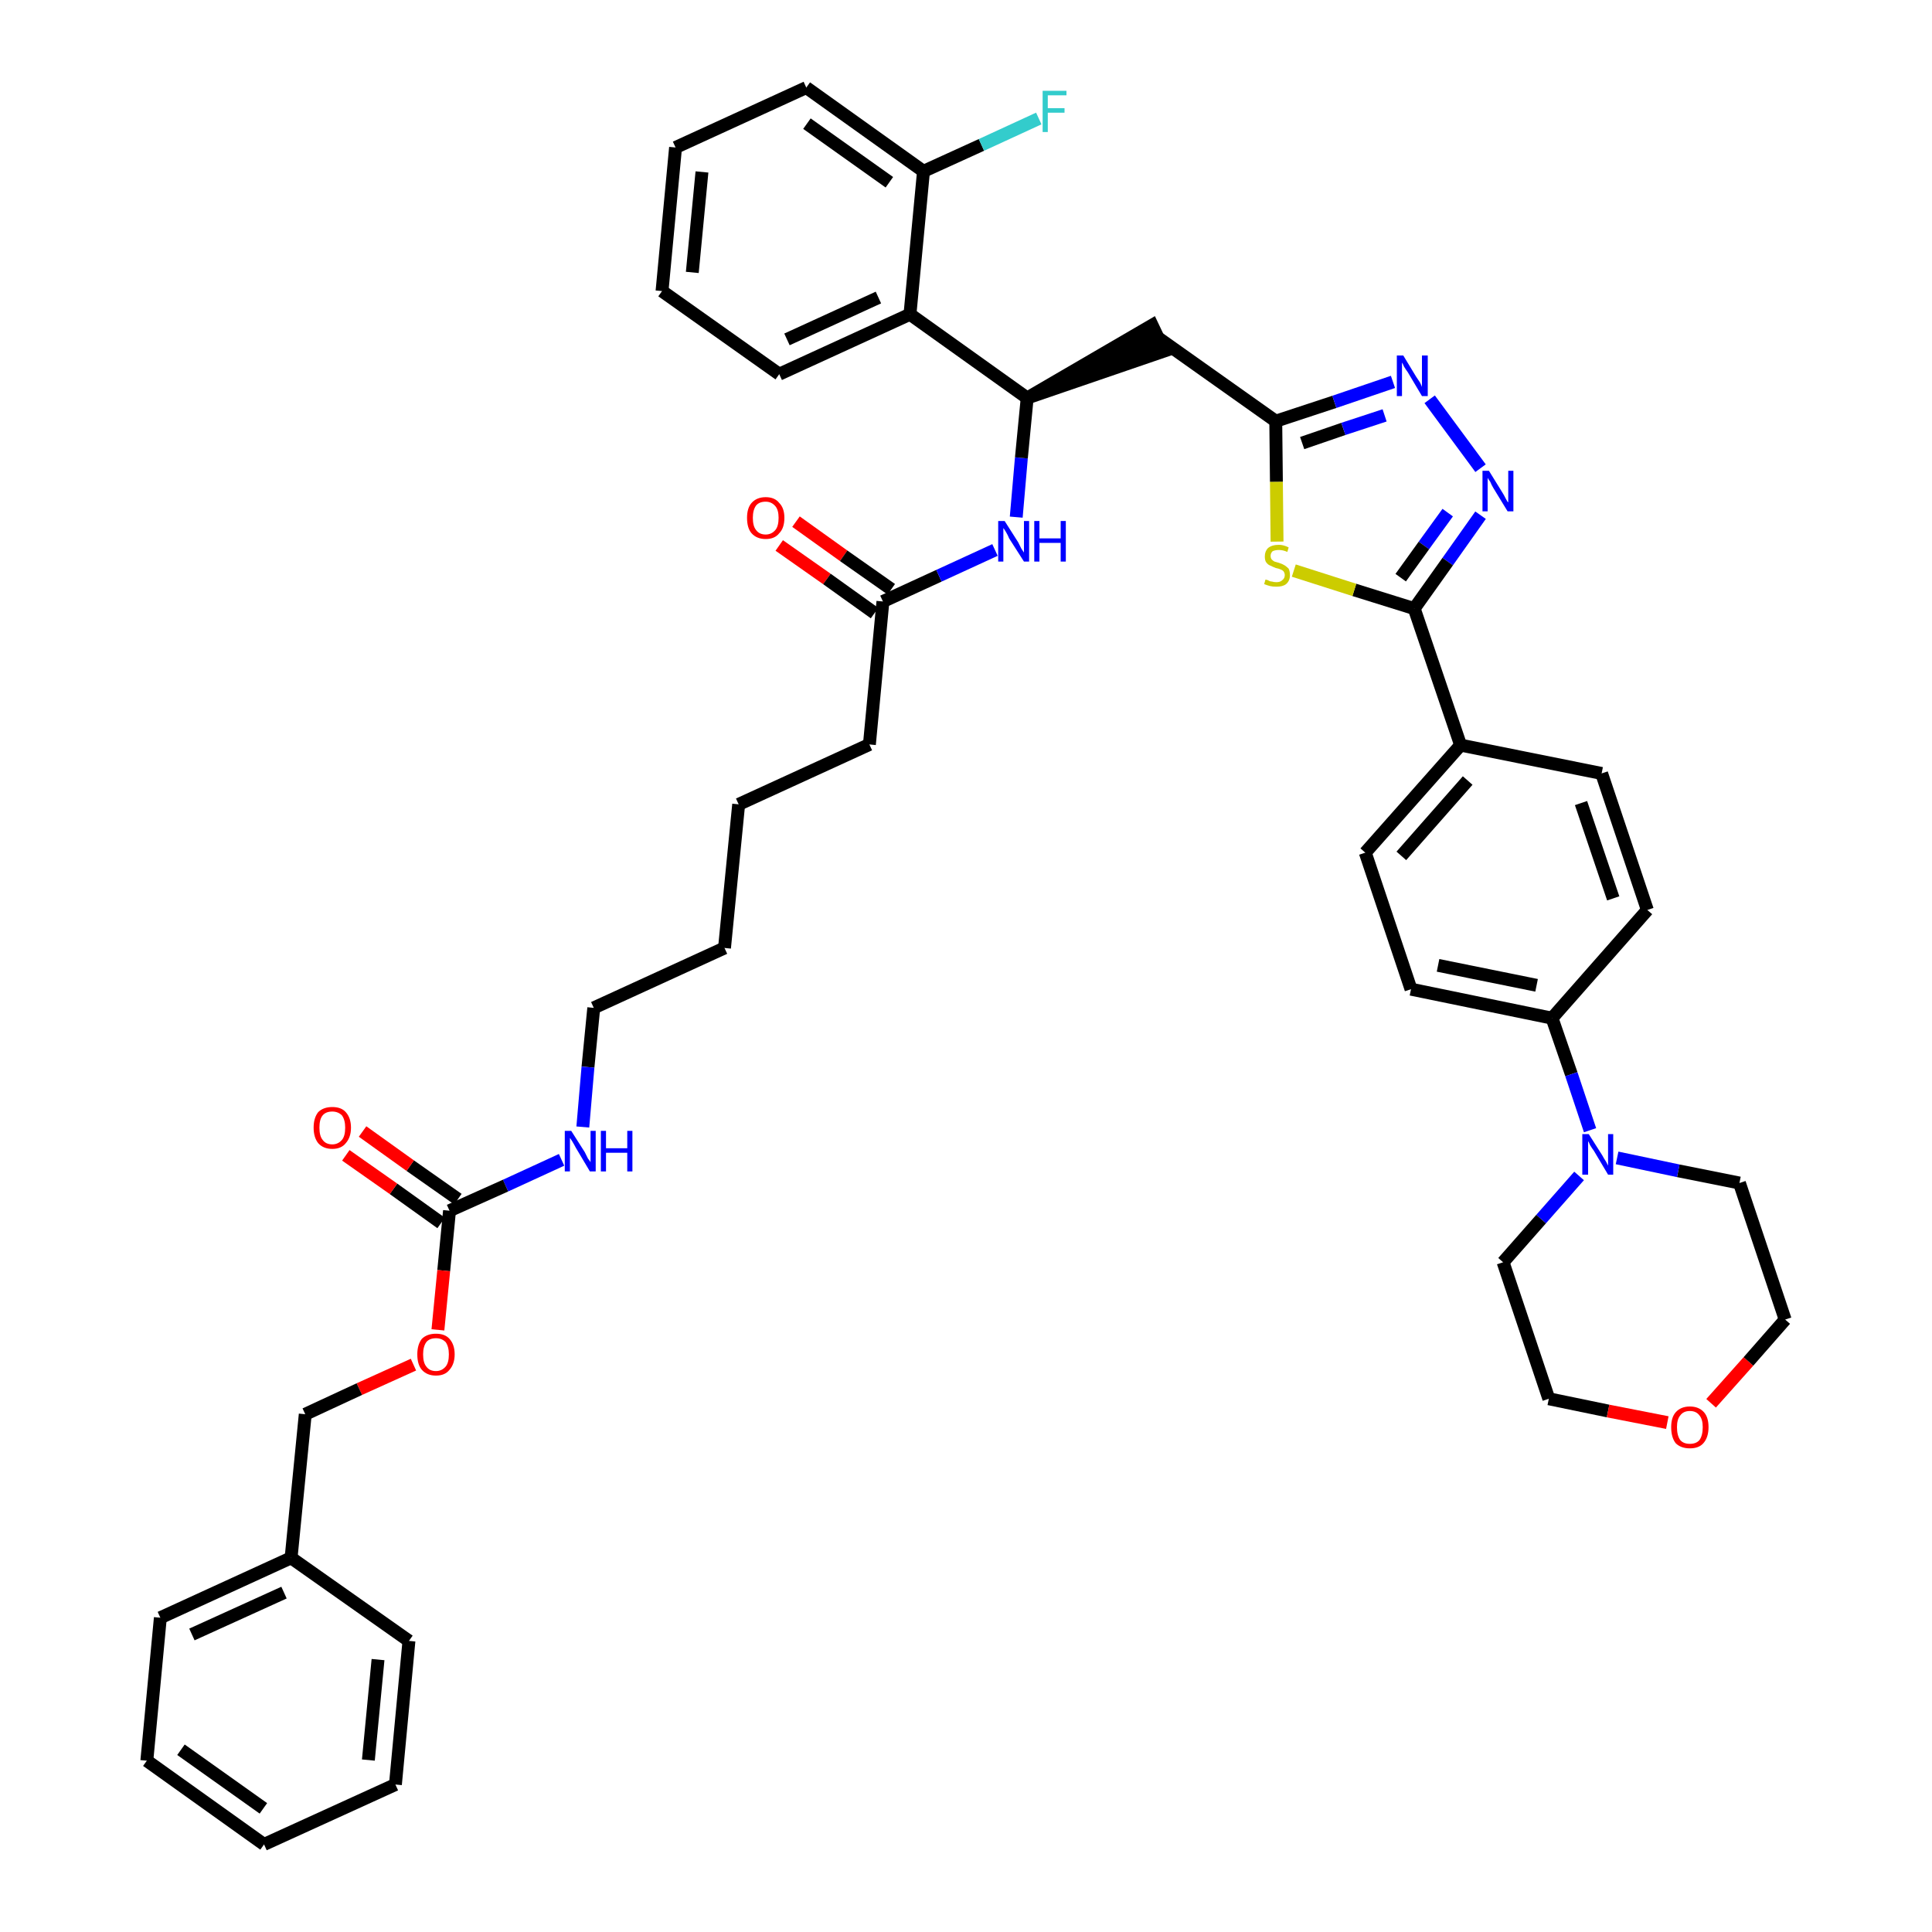 <?xml version='1.0' encoding='iso-8859-1'?>
<svg version='1.1' baseProfile='full'
              xmlns='http://www.w3.org/2000/svg'
                      xmlns:rdkit='http://www.rdkit.org/xml'
                      xmlns:xlink='http://www.w3.org/1999/xlink'
                  xml:space='preserve'
width='300px' height='300px' viewBox='0 0 300 300'>
<!-- END OF HEADER -->
<path class='bond-0 atom-0 atom-1' d='M 121.0,84.7 L 128.4,89.9' style='fill:none;fill-rule:evenodd;stroke:#FF0000;stroke-width:2.0px;stroke-linecap:butt;stroke-linejoin:miter;stroke-opacity:1' />
<path class='bond-0 atom-0 atom-1' d='M 128.4,89.9 L 135.8,95.2' style='fill:none;fill-rule:evenodd;stroke:#000000;stroke-width:2.0px;stroke-linecap:butt;stroke-linejoin:miter;stroke-opacity:1' />
<path class='bond-0 atom-0 atom-1' d='M 123.6,81.0 L 131.0,86.3' style='fill:none;fill-rule:evenodd;stroke:#FF0000;stroke-width:2.0px;stroke-linecap:butt;stroke-linejoin:miter;stroke-opacity:1' />
<path class='bond-0 atom-0 atom-1' d='M 131.0,86.3 L 138.4,91.5' style='fill:none;fill-rule:evenodd;stroke:#000000;stroke-width:2.0px;stroke-linecap:butt;stroke-linejoin:miter;stroke-opacity:1' />
<path class='bond-1 atom-1 atom-2' d='M 137.1,93.4 L 135.0,115.6' style='fill:none;fill-rule:evenodd;stroke:#000000;stroke-width:2.0px;stroke-linecap:butt;stroke-linejoin:miter;stroke-opacity:1' />
<path class='bond-16 atom-1 atom-17' d='M 137.1,93.4 L 145.8,89.4' style='fill:none;fill-rule:evenodd;stroke:#000000;stroke-width:2.0px;stroke-linecap:butt;stroke-linejoin:miter;stroke-opacity:1' />
<path class='bond-16 atom-1 atom-17' d='M 145.8,89.4 L 154.5,85.4' style='fill:none;fill-rule:evenodd;stroke:#0000FF;stroke-width:2.0px;stroke-linecap:butt;stroke-linejoin:miter;stroke-opacity:1' />
<path class='bond-2 atom-2 atom-3' d='M 135.0,115.6 L 114.7,124.9' style='fill:none;fill-rule:evenodd;stroke:#000000;stroke-width:2.0px;stroke-linecap:butt;stroke-linejoin:miter;stroke-opacity:1' />
<path class='bond-3 atom-3 atom-4' d='M 114.7,124.9 L 112.5,147.2' style='fill:none;fill-rule:evenodd;stroke:#000000;stroke-width:2.0px;stroke-linecap:butt;stroke-linejoin:miter;stroke-opacity:1' />
<path class='bond-4 atom-4 atom-5' d='M 112.5,147.2 L 92.2,156.5' style='fill:none;fill-rule:evenodd;stroke:#000000;stroke-width:2.0px;stroke-linecap:butt;stroke-linejoin:miter;stroke-opacity:1' />
<path class='bond-5 atom-5 atom-6' d='M 92.2,156.5 L 91.3,165.7' style='fill:none;fill-rule:evenodd;stroke:#000000;stroke-width:2.0px;stroke-linecap:butt;stroke-linejoin:miter;stroke-opacity:1' />
<path class='bond-5 atom-5 atom-6' d='M 91.3,165.7 L 90.5,175.0' style='fill:none;fill-rule:evenodd;stroke:#0000FF;stroke-width:2.0px;stroke-linecap:butt;stroke-linejoin:miter;stroke-opacity:1' />
<path class='bond-6 atom-6 atom-7' d='M 87.2,180.1 L 78.5,184.1' style='fill:none;fill-rule:evenodd;stroke:#0000FF;stroke-width:2.0px;stroke-linecap:butt;stroke-linejoin:miter;stroke-opacity:1' />
<path class='bond-6 atom-6 atom-7' d='M 78.5,184.1 L 69.8,188.0' style='fill:none;fill-rule:evenodd;stroke:#000000;stroke-width:2.0px;stroke-linecap:butt;stroke-linejoin:miter;stroke-opacity:1' />
<path class='bond-7 atom-7 atom-8' d='M 71.1,186.2 L 63.7,181.0' style='fill:none;fill-rule:evenodd;stroke:#000000;stroke-width:2.0px;stroke-linecap:butt;stroke-linejoin:miter;stroke-opacity:1' />
<path class='bond-7 atom-7 atom-8' d='M 63.7,181.0 L 56.3,175.7' style='fill:none;fill-rule:evenodd;stroke:#FF0000;stroke-width:2.0px;stroke-linecap:butt;stroke-linejoin:miter;stroke-opacity:1' />
<path class='bond-7 atom-7 atom-8' d='M 68.5,189.9 L 61.1,184.6' style='fill:none;fill-rule:evenodd;stroke:#000000;stroke-width:2.0px;stroke-linecap:butt;stroke-linejoin:miter;stroke-opacity:1' />
<path class='bond-7 atom-7 atom-8' d='M 61.1,184.6 L 53.7,179.4' style='fill:none;fill-rule:evenodd;stroke:#FF0000;stroke-width:2.0px;stroke-linecap:butt;stroke-linejoin:miter;stroke-opacity:1' />
<path class='bond-8 atom-7 atom-9' d='M 69.8,188.0 L 68.9,197.3' style='fill:none;fill-rule:evenodd;stroke:#000000;stroke-width:2.0px;stroke-linecap:butt;stroke-linejoin:miter;stroke-opacity:1' />
<path class='bond-8 atom-7 atom-9' d='M 68.9,197.3 L 68.0,206.5' style='fill:none;fill-rule:evenodd;stroke:#FF0000;stroke-width:2.0px;stroke-linecap:butt;stroke-linejoin:miter;stroke-opacity:1' />
<path class='bond-9 atom-9 atom-10' d='M 64.2,211.9 L 55.8,215.7' style='fill:none;fill-rule:evenodd;stroke:#FF0000;stroke-width:2.0px;stroke-linecap:butt;stroke-linejoin:miter;stroke-opacity:1' />
<path class='bond-9 atom-9 atom-10' d='M 55.8,215.7 L 47.4,219.6' style='fill:none;fill-rule:evenodd;stroke:#000000;stroke-width:2.0px;stroke-linecap:butt;stroke-linejoin:miter;stroke-opacity:1' />
<path class='bond-10 atom-10 atom-11' d='M 47.4,219.6 L 45.2,241.9' style='fill:none;fill-rule:evenodd;stroke:#000000;stroke-width:2.0px;stroke-linecap:butt;stroke-linejoin:miter;stroke-opacity:1' />
<path class='bond-11 atom-11 atom-12' d='M 45.2,241.9 L 24.9,251.2' style='fill:none;fill-rule:evenodd;stroke:#000000;stroke-width:2.0px;stroke-linecap:butt;stroke-linejoin:miter;stroke-opacity:1' />
<path class='bond-11 atom-11 atom-12' d='M 44.1,247.3 L 29.8,253.8' style='fill:none;fill-rule:evenodd;stroke:#000000;stroke-width:2.0px;stroke-linecap:butt;stroke-linejoin:miter;stroke-opacity:1' />
<path class='bond-43 atom-16 atom-11' d='M 63.5,254.8 L 45.2,241.9' style='fill:none;fill-rule:evenodd;stroke:#000000;stroke-width:2.0px;stroke-linecap:butt;stroke-linejoin:miter;stroke-opacity:1' />
<path class='bond-12 atom-12 atom-13' d='M 24.9,251.2 L 22.8,273.4' style='fill:none;fill-rule:evenodd;stroke:#000000;stroke-width:2.0px;stroke-linecap:butt;stroke-linejoin:miter;stroke-opacity:1' />
<path class='bond-13 atom-13 atom-14' d='M 22.8,273.4 L 41.0,286.4' style='fill:none;fill-rule:evenodd;stroke:#000000;stroke-width:2.0px;stroke-linecap:butt;stroke-linejoin:miter;stroke-opacity:1' />
<path class='bond-13 atom-13 atom-14' d='M 28.1,271.7 L 40.9,280.8' style='fill:none;fill-rule:evenodd;stroke:#000000;stroke-width:2.0px;stroke-linecap:butt;stroke-linejoin:miter;stroke-opacity:1' />
<path class='bond-14 atom-14 atom-15' d='M 41.0,286.4 L 61.4,277.1' style='fill:none;fill-rule:evenodd;stroke:#000000;stroke-width:2.0px;stroke-linecap:butt;stroke-linejoin:miter;stroke-opacity:1' />
<path class='bond-15 atom-15 atom-16' d='M 61.4,277.1 L 63.5,254.8' style='fill:none;fill-rule:evenodd;stroke:#000000;stroke-width:2.0px;stroke-linecap:butt;stroke-linejoin:miter;stroke-opacity:1' />
<path class='bond-15 atom-15 atom-16' d='M 57.2,273.3 L 58.7,257.7' style='fill:none;fill-rule:evenodd;stroke:#000000;stroke-width:2.0px;stroke-linecap:butt;stroke-linejoin:miter;stroke-opacity:1' />
<path class='bond-17 atom-17 atom-18' d='M 157.8,80.3 L 158.6,71.1' style='fill:none;fill-rule:evenodd;stroke:#0000FF;stroke-width:2.0px;stroke-linecap:butt;stroke-linejoin:miter;stroke-opacity:1' />
<path class='bond-17 atom-17 atom-18' d='M 158.6,71.1 L 159.5,61.8' style='fill:none;fill-rule:evenodd;stroke:#000000;stroke-width:2.0px;stroke-linecap:butt;stroke-linejoin:miter;stroke-opacity:1' />
<path class='bond-18 atom-18 atom-19' d='M 159.5,61.8 L 180.8,54.5 L 178.9,50.5 Z' style='fill:#000000;fill-rule:evenodd;fill-opacity:1;stroke:#000000;stroke-width:2.0px;stroke-linecap:butt;stroke-linejoin:miter;stroke-opacity:1;' />
<path class='bond-36 atom-18 atom-37' d='M 159.5,61.8 L 141.3,48.8' style='fill:none;fill-rule:evenodd;stroke:#000000;stroke-width:2.0px;stroke-linecap:butt;stroke-linejoin:miter;stroke-opacity:1' />
<path class='bond-19 atom-19 atom-20' d='M 179.9,52.5 L 198.1,65.4' style='fill:none;fill-rule:evenodd;stroke:#000000;stroke-width:2.0px;stroke-linecap:butt;stroke-linejoin:miter;stroke-opacity:1' />
<path class='bond-20 atom-20 atom-21' d='M 198.1,65.4 L 207.2,62.4' style='fill:none;fill-rule:evenodd;stroke:#000000;stroke-width:2.0px;stroke-linecap:butt;stroke-linejoin:miter;stroke-opacity:1' />
<path class='bond-20 atom-20 atom-21' d='M 207.2,62.4 L 216.3,59.3' style='fill:none;fill-rule:evenodd;stroke:#0000FF;stroke-width:2.0px;stroke-linecap:butt;stroke-linejoin:miter;stroke-opacity:1' />
<path class='bond-20 atom-20 atom-21' d='M 202.2,68.8 L 208.6,66.6' style='fill:none;fill-rule:evenodd;stroke:#000000;stroke-width:2.0px;stroke-linecap:butt;stroke-linejoin:miter;stroke-opacity:1' />
<path class='bond-20 atom-20 atom-21' d='M 208.6,66.6 L 215.0,64.5' style='fill:none;fill-rule:evenodd;stroke:#0000FF;stroke-width:2.0px;stroke-linecap:butt;stroke-linejoin:miter;stroke-opacity:1' />
<path class='bond-44 atom-36 atom-20' d='M 198.3,84.1 L 198.2,74.8' style='fill:none;fill-rule:evenodd;stroke:#CCCC00;stroke-width:2.0px;stroke-linecap:butt;stroke-linejoin:miter;stroke-opacity:1' />
<path class='bond-44 atom-36 atom-20' d='M 198.2,74.8 L 198.1,65.4' style='fill:none;fill-rule:evenodd;stroke:#000000;stroke-width:2.0px;stroke-linecap:butt;stroke-linejoin:miter;stroke-opacity:1' />
<path class='bond-21 atom-21 atom-22' d='M 222.0,62.0 L 229.9,72.7' style='fill:none;fill-rule:evenodd;stroke:#0000FF;stroke-width:2.0px;stroke-linecap:butt;stroke-linejoin:miter;stroke-opacity:1' />
<path class='bond-22 atom-22 atom-23' d='M 229.9,80.0 L 224.8,87.2' style='fill:none;fill-rule:evenodd;stroke:#0000FF;stroke-width:2.0px;stroke-linecap:butt;stroke-linejoin:miter;stroke-opacity:1' />
<path class='bond-22 atom-22 atom-23' d='M 224.8,87.2 L 219.6,94.5' style='fill:none;fill-rule:evenodd;stroke:#000000;stroke-width:2.0px;stroke-linecap:butt;stroke-linejoin:miter;stroke-opacity:1' />
<path class='bond-22 atom-22 atom-23' d='M 224.8,79.6 L 221.1,84.7' style='fill:none;fill-rule:evenodd;stroke:#0000FF;stroke-width:2.0px;stroke-linecap:butt;stroke-linejoin:miter;stroke-opacity:1' />
<path class='bond-22 atom-22 atom-23' d='M 221.1,84.7 L 217.5,89.7' style='fill:none;fill-rule:evenodd;stroke:#000000;stroke-width:2.0px;stroke-linecap:butt;stroke-linejoin:miter;stroke-opacity:1' />
<path class='bond-23 atom-23 atom-24' d='M 219.6,94.5 L 226.8,115.7' style='fill:none;fill-rule:evenodd;stroke:#000000;stroke-width:2.0px;stroke-linecap:butt;stroke-linejoin:miter;stroke-opacity:1' />
<path class='bond-35 atom-23 atom-36' d='M 219.6,94.5 L 210.3,91.6' style='fill:none;fill-rule:evenodd;stroke:#000000;stroke-width:2.0px;stroke-linecap:butt;stroke-linejoin:miter;stroke-opacity:1' />
<path class='bond-35 atom-23 atom-36' d='M 210.3,91.6 L 200.9,88.6' style='fill:none;fill-rule:evenodd;stroke:#CCCC00;stroke-width:2.0px;stroke-linecap:butt;stroke-linejoin:miter;stroke-opacity:1' />
<path class='bond-24 atom-24 atom-25' d='M 226.8,115.7 L 212.0,132.4' style='fill:none;fill-rule:evenodd;stroke:#000000;stroke-width:2.0px;stroke-linecap:butt;stroke-linejoin:miter;stroke-opacity:1' />
<path class='bond-24 atom-24 atom-25' d='M 227.9,121.2 L 217.6,132.9' style='fill:none;fill-rule:evenodd;stroke:#000000;stroke-width:2.0px;stroke-linecap:butt;stroke-linejoin:miter;stroke-opacity:1' />
<path class='bond-46 atom-35 atom-24' d='M 248.7,120.1 L 226.8,115.7' style='fill:none;fill-rule:evenodd;stroke:#000000;stroke-width:2.0px;stroke-linecap:butt;stroke-linejoin:miter;stroke-opacity:1' />
<path class='bond-25 atom-25 atom-26' d='M 212.0,132.4 L 219.1,153.6' style='fill:none;fill-rule:evenodd;stroke:#000000;stroke-width:2.0px;stroke-linecap:butt;stroke-linejoin:miter;stroke-opacity:1' />
<path class='bond-26 atom-26 atom-27' d='M 219.1,153.6 L 241.0,158.1' style='fill:none;fill-rule:evenodd;stroke:#000000;stroke-width:2.0px;stroke-linecap:butt;stroke-linejoin:miter;stroke-opacity:1' />
<path class='bond-26 atom-26 atom-27' d='M 223.3,149.9 L 238.6,153.0' style='fill:none;fill-rule:evenodd;stroke:#000000;stroke-width:2.0px;stroke-linecap:butt;stroke-linejoin:miter;stroke-opacity:1' />
<path class='bond-27 atom-27 atom-28' d='M 241.0,158.1 L 244.0,166.8' style='fill:none;fill-rule:evenodd;stroke:#000000;stroke-width:2.0px;stroke-linecap:butt;stroke-linejoin:miter;stroke-opacity:1' />
<path class='bond-27 atom-27 atom-28' d='M 244.0,166.8 L 246.9,175.5' style='fill:none;fill-rule:evenodd;stroke:#0000FF;stroke-width:2.0px;stroke-linecap:butt;stroke-linejoin:miter;stroke-opacity:1' />
<path class='bond-33 atom-27 atom-34' d='M 241.0,158.1 L 255.8,141.3' style='fill:none;fill-rule:evenodd;stroke:#000000;stroke-width:2.0px;stroke-linecap:butt;stroke-linejoin:miter;stroke-opacity:1' />
<path class='bond-28 atom-28 atom-29' d='M 245.2,182.6 L 239.3,189.3' style='fill:none;fill-rule:evenodd;stroke:#0000FF;stroke-width:2.0px;stroke-linecap:butt;stroke-linejoin:miter;stroke-opacity:1' />
<path class='bond-28 atom-28 atom-29' d='M 239.3,189.3 L 233.4,196.0' style='fill:none;fill-rule:evenodd;stroke:#000000;stroke-width:2.0px;stroke-linecap:butt;stroke-linejoin:miter;stroke-opacity:1' />
<path class='bond-47 atom-33 atom-28' d='M 270.1,183.7 L 260.6,181.8' style='fill:none;fill-rule:evenodd;stroke:#000000;stroke-width:2.0px;stroke-linecap:butt;stroke-linejoin:miter;stroke-opacity:1' />
<path class='bond-47 atom-33 atom-28' d='M 260.6,181.8 L 251.1,179.8' style='fill:none;fill-rule:evenodd;stroke:#0000FF;stroke-width:2.0px;stroke-linecap:butt;stroke-linejoin:miter;stroke-opacity:1' />
<path class='bond-29 atom-29 atom-30' d='M 233.4,196.0 L 240.5,217.2' style='fill:none;fill-rule:evenodd;stroke:#000000;stroke-width:2.0px;stroke-linecap:butt;stroke-linejoin:miter;stroke-opacity:1' />
<path class='bond-30 atom-30 atom-31' d='M 240.5,217.2 L 249.7,219.1' style='fill:none;fill-rule:evenodd;stroke:#000000;stroke-width:2.0px;stroke-linecap:butt;stroke-linejoin:miter;stroke-opacity:1' />
<path class='bond-30 atom-30 atom-31' d='M 249.7,219.1 L 258.9,220.9' style='fill:none;fill-rule:evenodd;stroke:#FF0000;stroke-width:2.0px;stroke-linecap:butt;stroke-linejoin:miter;stroke-opacity:1' />
<path class='bond-31 atom-31 atom-32' d='M 265.7,217.9 L 271.5,211.4' style='fill:none;fill-rule:evenodd;stroke:#FF0000;stroke-width:2.0px;stroke-linecap:butt;stroke-linejoin:miter;stroke-opacity:1' />
<path class='bond-31 atom-31 atom-32' d='M 271.5,211.4 L 277.2,204.9' style='fill:none;fill-rule:evenodd;stroke:#000000;stroke-width:2.0px;stroke-linecap:butt;stroke-linejoin:miter;stroke-opacity:1' />
<path class='bond-32 atom-32 atom-33' d='M 277.2,204.9 L 270.1,183.7' style='fill:none;fill-rule:evenodd;stroke:#000000;stroke-width:2.0px;stroke-linecap:butt;stroke-linejoin:miter;stroke-opacity:1' />
<path class='bond-34 atom-34 atom-35' d='M 255.8,141.3 L 248.7,120.1' style='fill:none;fill-rule:evenodd;stroke:#000000;stroke-width:2.0px;stroke-linecap:butt;stroke-linejoin:miter;stroke-opacity:1' />
<path class='bond-34 atom-34 atom-35' d='M 250.5,139.5 L 245.5,124.7' style='fill:none;fill-rule:evenodd;stroke:#000000;stroke-width:2.0px;stroke-linecap:butt;stroke-linejoin:miter;stroke-opacity:1' />
<path class='bond-37 atom-37 atom-38' d='M 141.3,48.8 L 121.0,58.1' style='fill:none;fill-rule:evenodd;stroke:#000000;stroke-width:2.0px;stroke-linecap:butt;stroke-linejoin:miter;stroke-opacity:1' />
<path class='bond-37 atom-37 atom-38' d='M 136.4,46.2 L 122.2,52.7' style='fill:none;fill-rule:evenodd;stroke:#000000;stroke-width:2.0px;stroke-linecap:butt;stroke-linejoin:miter;stroke-opacity:1' />
<path class='bond-45 atom-42 atom-37' d='M 143.4,26.6 L 141.3,48.8' style='fill:none;fill-rule:evenodd;stroke:#000000;stroke-width:2.0px;stroke-linecap:butt;stroke-linejoin:miter;stroke-opacity:1' />
<path class='bond-38 atom-38 atom-39' d='M 121.0,58.1 L 102.8,45.2' style='fill:none;fill-rule:evenodd;stroke:#000000;stroke-width:2.0px;stroke-linecap:butt;stroke-linejoin:miter;stroke-opacity:1' />
<path class='bond-39 atom-39 atom-40' d='M 102.8,45.2 L 104.9,22.9' style='fill:none;fill-rule:evenodd;stroke:#000000;stroke-width:2.0px;stroke-linecap:butt;stroke-linejoin:miter;stroke-opacity:1' />
<path class='bond-39 atom-39 atom-40' d='M 107.5,42.3 L 109.0,26.7' style='fill:none;fill-rule:evenodd;stroke:#000000;stroke-width:2.0px;stroke-linecap:butt;stroke-linejoin:miter;stroke-opacity:1' />
<path class='bond-40 atom-40 atom-41' d='M 104.9,22.9 L 125.2,13.6' style='fill:none;fill-rule:evenodd;stroke:#000000;stroke-width:2.0px;stroke-linecap:butt;stroke-linejoin:miter;stroke-opacity:1' />
<path class='bond-41 atom-41 atom-42' d='M 125.2,13.6 L 143.4,26.6' style='fill:none;fill-rule:evenodd;stroke:#000000;stroke-width:2.0px;stroke-linecap:butt;stroke-linejoin:miter;stroke-opacity:1' />
<path class='bond-41 atom-41 atom-42' d='M 125.3,19.2 L 138.1,28.3' style='fill:none;fill-rule:evenodd;stroke:#000000;stroke-width:2.0px;stroke-linecap:butt;stroke-linejoin:miter;stroke-opacity:1' />
<path class='bond-42 atom-42 atom-43' d='M 143.4,26.6 L 152.4,22.5' style='fill:none;fill-rule:evenodd;stroke:#000000;stroke-width:2.0px;stroke-linecap:butt;stroke-linejoin:miter;stroke-opacity:1' />
<path class='bond-42 atom-42 atom-43' d='M 152.4,22.5 L 161.3,18.4' style='fill:none;fill-rule:evenodd;stroke:#33CCCC;stroke-width:2.0px;stroke-linecap:butt;stroke-linejoin:miter;stroke-opacity:1' />
<path  class='atom-0' d='M 116.0 80.4
Q 116.0 78.9, 116.7 78.1
Q 117.5 77.2, 118.9 77.2
Q 120.3 77.2, 121.0 78.1
Q 121.8 78.9, 121.8 80.4
Q 121.8 82.0, 121.0 82.8
Q 120.3 83.7, 118.9 83.7
Q 117.5 83.7, 116.7 82.8
Q 116.0 82.0, 116.0 80.4
M 118.9 83.0
Q 119.8 83.0, 120.4 82.3
Q 120.9 81.7, 120.9 80.4
Q 120.9 79.2, 120.4 78.6
Q 119.8 77.9, 118.9 77.9
Q 117.9 77.9, 117.4 78.5
Q 116.9 79.2, 116.9 80.4
Q 116.9 81.7, 117.4 82.3
Q 117.9 83.0, 118.9 83.0
' fill='#FF0000'/>
<path  class='atom-6' d='M 88.7 175.6
L 90.8 178.9
Q 91.0 179.3, 91.3 179.9
Q 91.7 180.4, 91.7 180.5
L 91.7 175.6
L 92.5 175.6
L 92.5 181.9
L 91.6 181.9
L 89.4 178.2
Q 89.2 177.8, 88.9 177.3
Q 88.6 176.8, 88.5 176.7
L 88.5 181.9
L 87.7 181.9
L 87.7 175.6
L 88.7 175.6
' fill='#0000FF'/>
<path  class='atom-6' d='M 93.3 175.6
L 94.1 175.6
L 94.1 178.3
L 97.4 178.3
L 97.4 175.6
L 98.2 175.6
L 98.2 181.9
L 97.4 181.9
L 97.4 179.0
L 94.1 179.0
L 94.1 181.9
L 93.3 181.9
L 93.3 175.6
' fill='#0000FF'/>
<path  class='atom-8' d='M 48.7 175.1
Q 48.7 173.6, 49.4 172.7
Q 50.2 171.9, 51.6 171.9
Q 53.0 171.9, 53.7 172.7
Q 54.5 173.6, 54.5 175.1
Q 54.5 176.6, 53.7 177.5
Q 53.0 178.4, 51.6 178.4
Q 50.2 178.4, 49.4 177.5
Q 48.7 176.6, 48.7 175.1
M 51.6 177.7
Q 52.5 177.7, 53.1 177.0
Q 53.6 176.4, 53.6 175.1
Q 53.6 173.9, 53.1 173.2
Q 52.5 172.6, 51.6 172.6
Q 50.6 172.6, 50.1 173.2
Q 49.6 173.8, 49.6 175.1
Q 49.6 176.4, 50.1 177.0
Q 50.6 177.7, 51.6 177.7
' fill='#FF0000'/>
<path  class='atom-9' d='M 64.8 210.3
Q 64.8 208.8, 65.5 207.9
Q 66.3 207.1, 67.7 207.1
Q 69.1 207.1, 69.8 207.9
Q 70.6 208.8, 70.6 210.3
Q 70.6 211.8, 69.8 212.7
Q 69.1 213.6, 67.7 213.6
Q 66.3 213.6, 65.5 212.7
Q 64.8 211.9, 64.8 210.3
M 67.7 212.9
Q 68.6 212.9, 69.2 212.2
Q 69.7 211.6, 69.7 210.3
Q 69.7 209.1, 69.2 208.4
Q 68.6 207.8, 67.7 207.8
Q 66.7 207.8, 66.2 208.4
Q 65.7 209.1, 65.7 210.3
Q 65.7 211.6, 66.2 212.2
Q 66.7 212.9, 67.7 212.9
' fill='#FF0000'/>
<path  class='atom-17' d='M 156.0 80.9
L 158.1 84.2
Q 158.3 84.6, 158.6 85.2
Q 159.0 85.8, 159.0 85.8
L 159.0 80.9
L 159.8 80.9
L 159.8 87.2
L 159.0 87.2
L 156.7 83.6
Q 156.5 83.1, 156.2 82.6
Q 155.9 82.1, 155.8 82.0
L 155.8 87.2
L 155.0 87.2
L 155.0 80.9
L 156.0 80.9
' fill='#0000FF'/>
<path  class='atom-17' d='M 160.6 80.9
L 161.4 80.9
L 161.4 83.6
L 164.7 83.6
L 164.7 80.9
L 165.5 80.9
L 165.5 87.2
L 164.7 87.2
L 164.7 84.3
L 161.4 84.3
L 161.4 87.2
L 160.6 87.2
L 160.6 80.9
' fill='#0000FF'/>
<path  class='atom-21' d='M 217.9 55.2
L 219.9 58.5
Q 220.1 58.8, 220.5 59.4
Q 220.8 60.0, 220.8 60.1
L 220.8 55.2
L 221.7 55.2
L 221.7 61.5
L 220.8 61.5
L 218.6 57.8
Q 218.3 57.4, 218.0 56.9
Q 217.8 56.4, 217.7 56.3
L 217.7 61.5
L 216.9 61.5
L 216.9 55.2
L 217.9 55.2
' fill='#0000FF'/>
<path  class='atom-22' d='M 231.2 73.1
L 233.3 76.5
Q 233.5 76.8, 233.8 77.4
Q 234.1 78.0, 234.2 78.0
L 234.2 73.1
L 235.0 73.1
L 235.0 79.4
L 234.1 79.4
L 231.9 75.8
Q 231.6 75.3, 231.4 74.8
Q 231.1 74.4, 231.0 74.2
L 231.0 79.4
L 230.2 79.4
L 230.2 73.1
L 231.2 73.1
' fill='#0000FF'/>
<path  class='atom-28' d='M 246.7 176.1
L 248.8 179.4
Q 249.0 179.8, 249.4 180.4
Q 249.7 181.0, 249.7 181.0
L 249.7 176.1
L 250.5 176.1
L 250.5 182.4
L 249.7 182.4
L 247.5 178.7
Q 247.2 178.3, 246.9 177.8
Q 246.7 177.3, 246.6 177.2
L 246.6 182.4
L 245.7 182.4
L 245.7 176.1
L 246.7 176.1
' fill='#0000FF'/>
<path  class='atom-31' d='M 259.5 221.6
Q 259.5 220.1, 260.2 219.3
Q 261.0 218.4, 262.4 218.4
Q 263.8 218.4, 264.6 219.3
Q 265.3 220.1, 265.3 221.6
Q 265.3 223.2, 264.5 224.1
Q 263.8 224.9, 262.4 224.9
Q 261.0 224.9, 260.2 224.1
Q 259.5 223.2, 259.5 221.6
M 262.4 224.2
Q 263.4 224.2, 263.9 223.6
Q 264.4 222.9, 264.4 221.6
Q 264.4 220.4, 263.9 219.8
Q 263.4 219.1, 262.4 219.1
Q 261.4 219.1, 260.9 219.8
Q 260.4 220.4, 260.4 221.6
Q 260.4 222.9, 260.9 223.6
Q 261.4 224.2, 262.4 224.2
' fill='#FF0000'/>
<path  class='atom-36' d='M 196.5 90.0
Q 196.6 90.0, 196.9 90.1
Q 197.2 90.3, 197.5 90.3
Q 197.8 90.4, 198.2 90.4
Q 198.8 90.4, 199.1 90.1
Q 199.5 89.8, 199.5 89.3
Q 199.5 89.0, 199.3 88.7
Q 199.1 88.5, 198.8 88.4
Q 198.6 88.3, 198.1 88.2
Q 197.6 88.0, 197.2 87.8
Q 196.9 87.7, 196.6 87.3
Q 196.4 87.0, 196.4 86.4
Q 196.4 85.6, 196.9 85.1
Q 197.5 84.6, 198.6 84.6
Q 199.3 84.6, 200.1 85.0
L 199.9 85.7
Q 199.2 85.4, 198.6 85.4
Q 198.0 85.4, 197.6 85.6
Q 197.3 85.9, 197.3 86.3
Q 197.3 86.7, 197.5 86.9
Q 197.7 87.1, 197.9 87.2
Q 198.2 87.3, 198.6 87.4
Q 199.2 87.6, 199.5 87.8
Q 199.8 88.0, 200.1 88.3
Q 200.3 88.7, 200.3 89.3
Q 200.3 90.2, 199.7 90.7
Q 199.2 91.1, 198.2 91.1
Q 197.6 91.1, 197.2 91.0
Q 196.8 90.9, 196.3 90.7
L 196.5 90.0
' fill='#CCCC00'/>
<path  class='atom-43' d='M 161.9 14.1
L 165.6 14.1
L 165.6 14.8
L 162.7 14.8
L 162.7 16.8
L 165.3 16.8
L 165.3 17.5
L 162.7 17.5
L 162.7 20.5
L 161.9 20.5
L 161.9 14.1
' fill='#33CCCC'/>
</svg>
